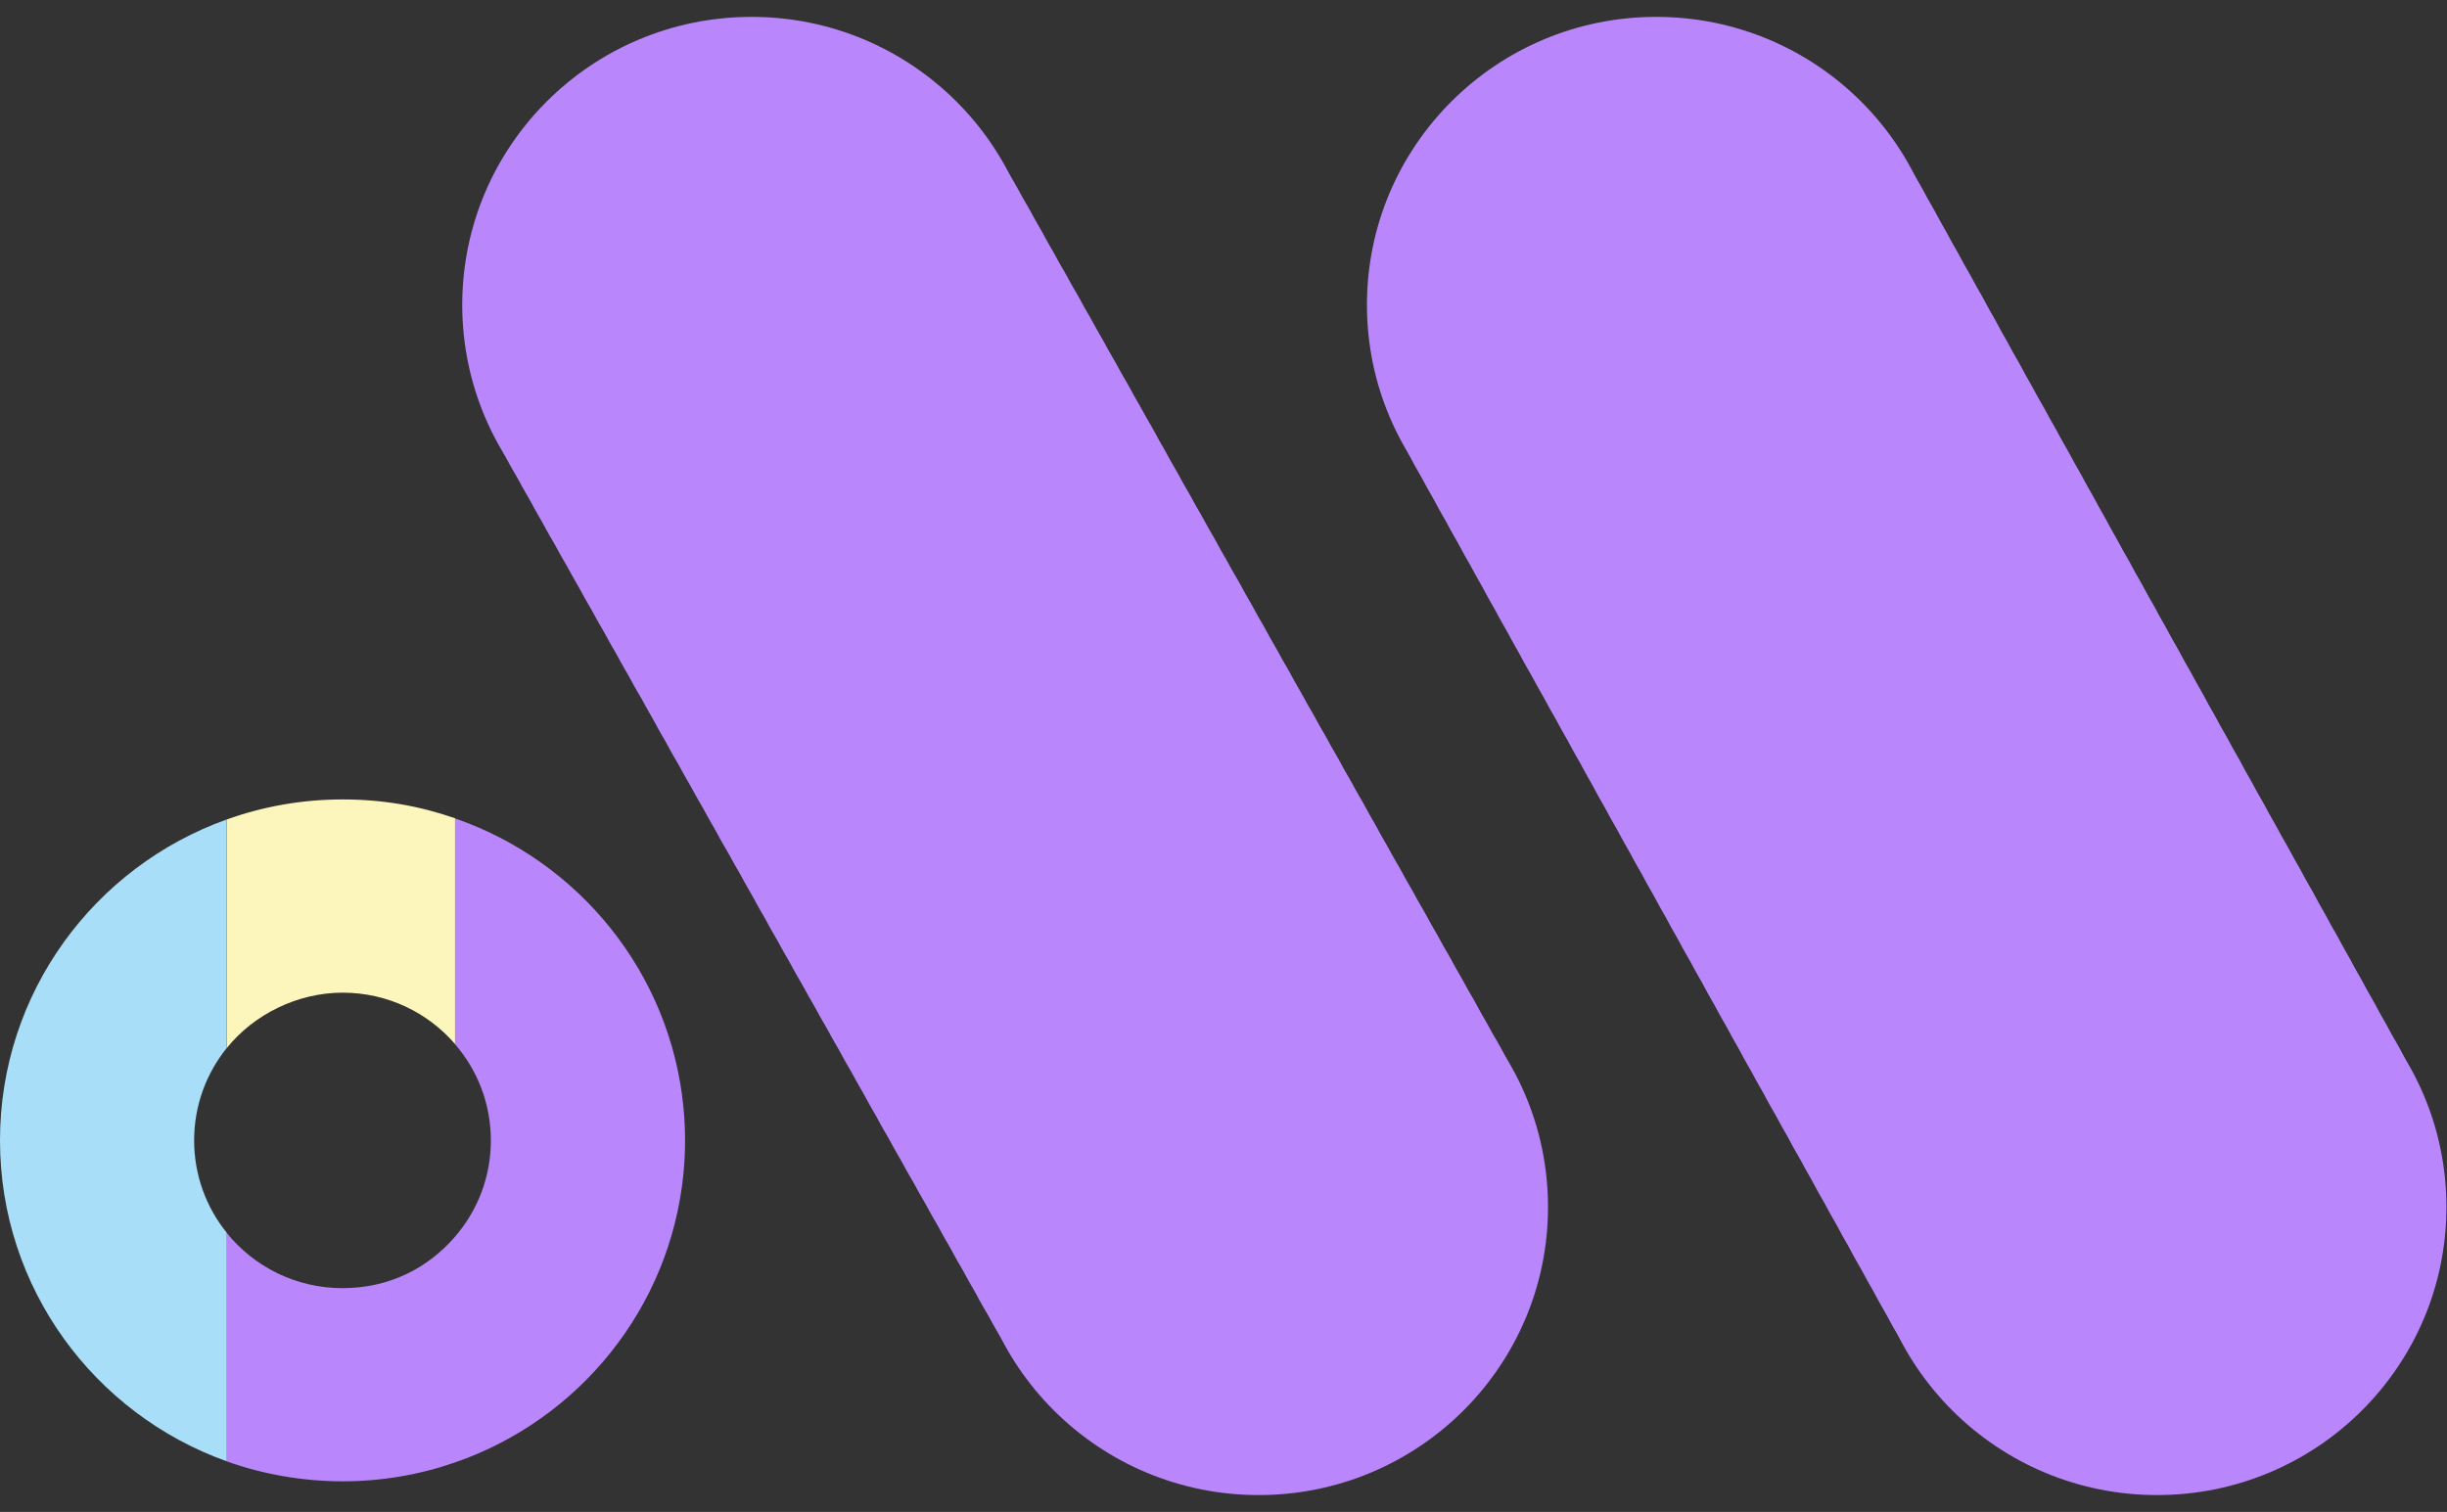 <svg width="89" height="55" viewBox="0 0 89 55" fill="none" xmlns="http://www.w3.org/2000/svg">
<rect x="0" y="0" width="89" height="55" fill="#333333" stroke="none"/>
<g id="Group">
<g id="Group_2">
<path id="Vector" d="M16.554 29.768V37.983C15.565 36.836 14.098 36.11 12.461 36.11C10.825 36.11 9.237 36.895 8.25 38.124V29.809C9.564 29.338 10.983 29.081 12.461 29.081C13.94 29.081 15.274 29.322 16.554 29.768Z" fill="#FCF6BD"/>
<path id="Vector_2" d="M24.916 41.484C24.916 41.893 24.896 42.298 24.857 42.698C24.377 47.587 21.05 51.645 16.548 53.199C15.269 53.645 13.888 53.886 12.456 53.886C11.023 53.886 9.558 53.632 8.244 53.158V44.846C9.234 46.074 10.753 46.859 12.456 46.859C14.158 46.859 15.559 46.133 16.548 44.989C17.364 44.047 17.853 42.824 17.853 41.486C17.853 40.148 17.364 38.924 16.548 37.983V29.77C21.05 31.326 24.377 35.382 24.857 40.271C24.896 40.669 24.916 41.074 24.916 41.486V41.484Z" fill="#BA86FC"/>
<path id="Vector_3" d="M8.247 29.809V38.124C7.504 39.045 7.061 40.214 7.061 41.484C7.061 42.753 7.504 43.925 8.247 44.844V53.158C3.439 51.441 0 46.861 0 41.484C0 36.106 3.439 31.527 8.247 29.809Z" fill="#A9DEF9"/>
</g>
<g id="Group_3">
<path id="Vector_4" d="M45.78 53.886C51.316 53.886 55.803 49.419 55.803 43.909C55.803 38.398 51.316 33.931 45.78 33.931C40.245 33.931 35.758 38.398 35.758 43.909C35.758 49.419 40.245 53.886 45.78 53.886Z" fill="#BA86FC" stroke="#BA86FC" stroke-miterlimit="10"/>
<path id="Vector_5" d="M45.331 53.086C50.866 53.086 55.354 48.618 55.354 43.108C55.354 37.597 50.866 33.13 45.331 33.13C39.796 33.13 35.309 37.597 35.309 43.108C35.309 48.618 39.796 53.086 45.331 53.086Z" fill="#BA86FC" stroke="#BA86FC" stroke-miterlimit="10"/>
<path id="Vector_6" d="M44.88 52.287C50.415 52.287 54.902 47.82 54.902 42.309C54.902 36.799 50.415 32.332 44.88 32.332C39.345 32.332 34.857 36.799 34.857 42.309C34.857 47.82 39.345 52.287 44.88 52.287Z" fill="#BA86FC" stroke="#BA86FC" stroke-miterlimit="10"/>
<path id="Vector_7" d="M44.433 51.486C49.968 51.486 54.455 47.019 54.455 41.509C54.455 35.998 49.968 31.531 44.433 31.531C38.897 31.531 34.41 35.998 34.41 41.509C34.41 47.019 38.897 51.486 44.433 51.486Z" fill="#BA86FC" stroke="#BA86FC" stroke-miterlimit="10"/>
<path id="Vector_8" d="M43.981 50.685C49.517 50.685 54.004 46.218 54.004 40.708C54.004 35.197 49.517 30.73 43.981 30.73C38.446 30.73 33.959 35.197 33.959 40.708C33.959 46.218 38.446 50.685 43.981 50.685Z" fill="#BA86FC" stroke="#BA86FC" stroke-miterlimit="10"/>
<path id="Vector_9" d="M43.532 49.885C49.068 49.885 53.555 45.418 53.555 39.907C53.555 34.397 49.068 29.93 43.532 29.93C37.997 29.93 33.51 34.397 33.51 39.907C33.51 45.418 37.997 49.885 43.532 49.885Z" fill="#BA86FC" stroke="#BA86FC" stroke-miterlimit="10"/>
<path id="Vector_10" d="M43.081 49.084C48.616 49.084 53.104 44.617 53.104 39.106C53.104 33.596 48.616 29.129 43.081 29.129C37.546 29.129 33.059 33.596 33.059 39.106C33.059 44.617 37.546 49.084 43.081 49.084Z" fill="#BA86FC" stroke="#BA86FC" stroke-miterlimit="10"/>
<path id="Vector_11" d="M42.632 48.283C48.167 48.283 52.654 43.816 52.654 38.306C52.654 32.795 48.167 28.328 42.632 28.328C37.097 28.328 32.609 32.795 32.609 38.306C32.609 43.816 37.097 48.283 42.632 48.283Z" fill="#BA86FC" stroke="#BA86FC" stroke-miterlimit="10"/>
<path id="Vector_12" d="M42.181 47.483C47.716 47.483 52.203 43.015 52.203 37.505C52.203 31.994 47.716 27.527 42.181 27.527C36.645 27.527 32.158 31.994 32.158 37.505C32.158 43.015 36.645 47.483 42.181 47.483Z" fill="#BA86FC" stroke="#BA86FC" stroke-miterlimit="10"/>
<path id="Vector_13" d="M41.731 46.684C47.267 46.684 51.754 42.217 51.754 36.706C51.754 31.196 47.267 26.729 41.731 26.729C36.196 26.729 31.709 31.196 31.709 36.706C31.709 42.217 36.196 46.684 41.731 46.684Z" fill="#BA86FC" stroke="#BA86FC" stroke-miterlimit="10"/>
<path id="Vector_14" d="M41.28 45.883C46.816 45.883 51.303 41.416 51.303 35.906C51.303 30.395 46.816 25.928 41.28 25.928C35.745 25.928 31.258 30.395 31.258 35.906C31.258 41.416 35.745 45.883 41.28 45.883Z" fill="#BA86FC" stroke="#BA86FC" stroke-miterlimit="10"/>
<path id="Vector_15" d="M40.831 45.083C46.366 45.083 50.854 40.615 50.854 35.105C50.854 29.594 46.366 25.127 40.831 25.127C35.296 25.127 30.809 29.594 30.809 35.105C30.809 40.615 35.296 45.083 40.831 45.083Z" fill="#BA86FC" stroke="#BA86FC" stroke-miterlimit="10"/>
<path id="Vector_16" d="M40.384 44.282C45.919 44.282 50.406 39.815 50.406 34.304C50.406 28.794 45.919 24.327 40.384 24.327C34.849 24.327 30.361 28.794 30.361 34.304C30.361 39.815 34.849 44.282 40.384 44.282Z" fill="#BA86FC" stroke="#BA86FC" stroke-miterlimit="10"/>
<path id="Vector_17" d="M39.933 43.481C45.468 43.481 49.955 39.014 49.955 33.503C49.955 27.993 45.468 23.526 39.933 23.526C34.397 23.526 29.91 27.993 29.91 33.503C29.91 39.014 34.397 43.481 39.933 43.481Z" fill="#BA86FC" stroke="#BA86FC" stroke-miterlimit="10"/>
<path id="Vector_18" d="M39.483 42.68C45.019 42.68 49.506 38.213 49.506 32.703C49.506 27.192 45.019 22.725 39.483 22.725C33.948 22.725 29.461 27.192 29.461 32.703C29.461 38.213 33.948 42.68 39.483 42.68Z" fill="#BA86FC" stroke="#BA86FC" stroke-miterlimit="10"/>
<path id="Vector_19" d="M39.032 41.88C44.568 41.88 49.055 37.412 49.055 31.902C49.055 26.391 44.568 21.924 39.032 21.924C33.497 21.924 29.01 26.391 29.01 31.902C29.01 37.412 33.497 41.88 39.032 41.88Z" fill="#BA86FC" stroke="#BA86FC" stroke-miterlimit="10"/>
<path id="Vector_20" d="M38.583 41.081C44.118 41.081 48.605 36.614 48.605 31.103C48.605 25.593 44.118 21.126 38.583 21.126C33.048 21.126 28.561 25.593 28.561 31.103C28.561 36.614 33.048 41.081 38.583 41.081Z" fill="#BA86FC" stroke="#BA86FC" stroke-miterlimit="10"/>
<path id="Vector_21" d="M38.132 40.28C43.667 40.28 48.154 35.813 48.154 30.303C48.154 24.792 43.667 20.325 38.132 20.325C32.597 20.325 28.109 24.792 28.109 30.303C28.109 35.813 32.597 40.28 38.132 40.28Z" fill="#BA86FC" stroke="#BA86FC" stroke-miterlimit="10"/>
<path id="Vector_22" d="M37.683 39.48C43.218 39.48 47.705 35.012 47.705 29.502C47.705 23.991 43.218 19.524 37.683 19.524C32.147 19.524 27.66 23.991 27.66 29.502C27.66 35.012 32.147 39.48 37.683 39.48Z" fill="#BA86FC" stroke="#BA86FC" stroke-miterlimit="10"/>
<path id="Vector_23" d="M37.231 38.679C42.767 38.679 47.254 34.212 47.254 28.701C47.254 23.191 42.767 18.724 37.231 18.724C31.696 18.724 27.209 23.191 27.209 28.701C27.209 34.212 31.696 38.679 37.231 38.679Z" fill="#BA86FC" stroke="#BA86FC" stroke-miterlimit="10"/>
<path id="Vector_24" d="M36.782 37.878C42.318 37.878 46.805 33.411 46.805 27.9C46.805 22.39 42.318 17.923 36.782 17.923C31.247 17.923 26.76 22.39 26.76 27.9C26.76 33.411 31.247 37.878 36.782 37.878Z" fill="#BA86FC" stroke="#BA86FC" stroke-miterlimit="10"/>
<path id="Vector_25" d="M36.333 37.077C41.868 37.077 46.355 32.61 46.355 27.1C46.355 21.589 41.868 17.122 36.333 17.122C30.798 17.122 26.311 21.589 26.311 27.1C26.311 32.61 30.798 37.077 36.333 37.077Z" fill="#BA86FC" stroke="#BA86FC" stroke-miterlimit="10"/>
<path id="Vector_26" d="M35.884 36.276C41.419 36.276 45.906 31.809 45.906 26.299C45.906 20.788 41.419 16.321 35.884 16.321C30.349 16.321 25.861 20.788 25.861 26.299C25.861 31.809 30.349 36.276 35.884 36.276Z" fill="#BA86FC" stroke="#BA86FC" stroke-miterlimit="10"/>
<path id="Vector_27" d="M35.433 35.478C40.968 35.478 45.455 31.011 45.455 25.5C45.455 19.99 40.968 15.523 35.433 15.523C29.897 15.523 25.41 19.99 25.41 25.5C25.41 31.011 29.897 35.478 35.433 35.478Z" fill="#BA86FC" stroke="#BA86FC" stroke-miterlimit="10"/>
<path id="Vector_28" d="M34.983 34.677C40.519 34.677 45.006 30.21 45.006 24.7C45.006 19.189 40.519 14.722 34.983 14.722C29.448 14.722 24.961 19.189 24.961 24.7C24.961 30.21 29.448 34.677 34.983 34.677Z" fill="#BA86FC" stroke="#BA86FC" stroke-miterlimit="10"/>
<path id="Vector_29" d="M34.532 33.877C40.068 33.877 44.555 29.409 44.555 23.899C44.555 18.388 40.068 13.921 34.532 13.921C28.997 13.921 24.51 18.388 24.51 23.899C24.51 29.409 28.997 33.877 34.532 33.877Z" fill="#BA86FC" stroke="#BA86FC" stroke-miterlimit="10"/>
<path id="Vector_30" d="M34.083 33.076C39.618 33.076 44.105 28.609 44.105 23.098C44.105 17.588 39.618 13.12 34.083 13.12C28.548 13.12 24.061 17.588 24.061 23.098C24.061 28.609 28.548 33.076 34.083 33.076Z" fill="#BA86FC" stroke="#BA86FC" stroke-miterlimit="10"/>
<path id="Vector_31" d="M33.632 32.275C39.167 32.275 43.654 27.808 43.654 22.297C43.654 16.787 39.167 12.32 33.632 12.32C28.097 12.32 23.609 16.787 23.609 22.297C23.609 27.808 28.097 32.275 33.632 32.275Z" fill="#BA86FC" stroke="#BA86FC" stroke-miterlimit="10"/>
<path id="Vector_32" d="M33.183 31.474C38.718 31.474 43.205 27.007 43.205 21.497C43.205 15.986 38.718 11.519 33.183 11.519C27.647 11.519 23.16 15.986 23.16 21.497C23.16 27.007 27.647 31.474 33.183 31.474Z" fill="#BA86FC" stroke="#BA86FC" stroke-miterlimit="10"/>
<path id="Vector_33" d="M32.735 30.674C38.271 30.674 42.758 26.206 42.758 20.696C42.758 15.185 38.271 10.718 32.735 10.718C27.2 10.718 22.713 15.185 22.713 20.696C22.713 26.206 27.2 30.674 32.735 30.674Z" fill="#BA86FC" stroke="#BA86FC" stroke-miterlimit="10"/>
<path id="Vector_34" d="M32.284 29.875C37.819 29.875 42.307 25.408 42.307 19.897C42.307 14.387 37.819 9.92 32.284 9.92C26.749 9.92 22.262 14.387 22.262 19.897C22.262 25.408 26.749 29.875 32.284 29.875Z" fill="#BA86FC" stroke="#BA86FC" stroke-miterlimit="10"/>
<path id="Vector_35" d="M31.835 29.074C37.37 29.074 41.858 24.607 41.858 19.097C41.858 13.586 37.37 9.119 31.835 9.119C26.3 9.119 21.812 13.586 21.812 19.097C21.812 24.607 26.3 29.074 31.835 29.074Z" fill="#BA86FC" stroke="#BA86FC" stroke-miterlimit="10"/>
<path id="Vector_36" d="M31.384 28.273C36.919 28.273 41.406 23.806 41.406 18.296C41.406 12.785 36.919 8.318 31.384 8.318C25.849 8.318 21.361 12.785 21.361 18.296C21.361 23.806 25.849 28.273 31.384 28.273Z" fill="#BA86FC" stroke="#BA86FC" stroke-miterlimit="10"/>
<path id="Vector_37" d="M30.935 27.473C36.47 27.473 40.957 23.006 40.957 17.495C40.957 11.985 36.47 7.518 30.935 7.518C25.399 7.518 20.912 11.985 20.912 17.495C20.912 23.006 25.399 27.473 30.935 27.473Z" fill="#BA86FC" stroke="#BA86FC" stroke-miterlimit="10"/>
<path id="Vector_38" d="M30.483 26.672C36.019 26.672 40.506 22.205 40.506 16.694C40.506 11.184 36.019 6.717 30.483 6.717C24.948 6.717 20.461 11.184 20.461 16.694C20.461 22.205 24.948 26.672 30.483 26.672Z" fill="#BA86FC" stroke="#BA86FC" stroke-miterlimit="10"/>
<path id="Vector_39" d="M30.034 25.871C35.569 25.871 40.057 21.404 40.057 15.894C40.057 10.383 35.569 5.916 30.034 5.916C24.499 5.916 20.012 10.383 20.012 15.894C20.012 21.404 24.499 25.871 30.034 25.871Z" fill="#BA86FC" stroke="#BA86FC" stroke-miterlimit="10"/>
<path id="Vector_40" d="M29.583 25.07C35.118 25.07 39.605 20.603 39.605 15.093C39.605 9.582 35.118 5.115 29.583 5.115C24.048 5.115 19.561 9.582 19.561 15.093C19.561 20.603 24.048 25.07 29.583 25.07Z" fill="#BA86FC" stroke="#BA86FC" stroke-miterlimit="10"/>
<path id="Vector_41" d="M29.134 24.272C34.669 24.272 39.156 19.805 39.156 14.294C39.156 8.784 34.669 4.317 29.134 4.317C23.599 4.317 19.111 8.784 19.111 14.294C19.111 19.805 23.599 24.272 29.134 24.272Z" fill="#BA86FC" stroke="#BA86FC" stroke-miterlimit="10"/>
<path id="Vector_42" d="M28.685 23.471C34.22 23.471 38.707 19.004 38.707 13.494C38.707 7.983 34.22 3.516 28.685 3.516C23.149 3.516 18.662 7.983 18.662 13.494C18.662 19.004 23.149 23.471 28.685 23.471Z" fill="#BA86FC" stroke="#BA86FC" stroke-miterlimit="10"/>
<path id="Vector_43" d="M28.235 22.671C33.771 22.671 38.258 18.203 38.258 12.693C38.258 7.182 33.771 2.715 28.235 2.715C22.7 2.715 18.213 7.182 18.213 12.693C18.213 18.203 22.7 22.671 28.235 22.671Z" fill="#BA86FC" stroke="#BA86FC" stroke-miterlimit="10"/>
<path id="Vector_44" d="M27.784 21.87C33.319 21.87 37.807 17.403 37.807 11.892C37.807 6.382 33.319 1.915 27.784 1.915C22.249 1.915 17.762 6.382 17.762 11.892C17.762 17.403 22.249 21.87 27.784 21.87Z" fill="#BA86FC" stroke="#BA86FC" stroke-miterlimit="10"/>
<path id="Vector_45" d="M27.335 21.069C32.87 21.069 37.358 16.602 37.358 11.091C37.358 5.581 32.87 1.114 27.335 1.114C21.8 1.114 17.312 5.581 17.312 11.091C17.312 16.602 21.8 21.069 27.335 21.069Z" fill="#BA86FC" stroke="#BA86FC" stroke-miterlimit="10"/>
</g>
<g id="Group_4">
<path id="Vector_46" d="M78.456 53.886C83.991 53.886 88.479 49.419 88.479 43.909C88.479 38.398 83.991 33.931 78.456 33.931C72.921 33.931 68.434 38.398 68.434 43.909C68.434 49.419 72.921 53.886 78.456 53.886Z" fill="#BA86FC" stroke="#BA86FC" stroke-miterlimit="10"/>
<path id="Vector_47" d="M78.013 53.086C83.548 53.086 88.035 48.618 88.035 43.108C88.035 37.597 83.548 33.13 78.013 33.13C72.478 33.13 67.99 37.597 67.99 43.108C67.99 48.618 72.478 53.086 78.013 53.086Z" fill="#BA86FC" stroke="#BA86FC" stroke-miterlimit="10"/>
<path id="Vector_48" d="M77.567 52.287C83.103 52.287 87.59 47.82 87.59 42.309C87.59 36.799 83.103 32.332 77.567 32.332C72.032 32.332 67.545 36.799 67.545 42.309C67.545 47.82 72.032 52.287 77.567 52.287Z" fill="#BA86FC" stroke="#BA86FC" stroke-miterlimit="10"/>
<path id="Vector_49" d="M77.124 51.486C82.659 51.486 87.147 47.019 87.147 41.509C87.147 35.998 82.659 31.531 77.124 31.531C71.589 31.531 67.102 35.998 67.102 41.509C67.102 47.019 71.589 51.486 77.124 51.486Z" fill="#BA86FC" stroke="#BA86FC" stroke-miterlimit="10"/>
<path id="Vector_50" d="M76.679 50.685C82.214 50.685 86.701 46.218 86.701 40.708C86.701 35.197 82.214 30.73 76.679 30.73C71.144 30.73 66.656 35.197 66.656 40.708C66.656 46.218 71.144 50.685 76.679 50.685Z" fill="#BA86FC" stroke="#BA86FC" stroke-miterlimit="10"/>
<path id="Vector_51" d="M76.235 49.885C81.771 49.885 86.258 45.418 86.258 39.907C86.258 34.397 81.771 29.93 76.235 29.93C70.7 29.93 66.213 34.397 66.213 39.907C66.213 45.418 70.7 49.885 76.235 49.885Z" fill="#BA86FC" stroke="#BA86FC" stroke-miterlimit="10"/>
<path id="Vector_52" d="M75.792 49.084C81.327 49.084 85.814 44.617 85.814 39.106C85.814 33.596 81.327 29.129 75.792 29.129C70.257 29.129 65.769 33.596 65.769 39.106C65.769 44.617 70.257 49.084 75.792 49.084Z" fill="#BA86FC" stroke="#BA86FC" stroke-miterlimit="10"/>
<path id="Vector_53" d="M75.347 48.283C80.882 48.283 85.369 43.816 85.369 38.306C85.369 32.795 80.882 28.328 75.347 28.328C69.811 28.328 65.324 32.795 65.324 38.306C65.324 43.816 69.811 48.283 75.347 48.283Z" fill="#BA86FC" stroke="#BA86FC" stroke-miterlimit="10"/>
<path id="Vector_54" d="M74.903 47.483C80.439 47.483 84.926 43.015 84.926 37.505C84.926 31.994 80.439 27.527 74.903 27.527C69.368 27.527 64.881 31.994 64.881 37.505C64.881 43.015 69.368 47.483 74.903 47.483Z" fill="#BA86FC" stroke="#BA86FC" stroke-miterlimit="10"/>
<path id="Vector_55" d="M74.458 46.684C79.993 46.684 84.481 42.217 84.481 36.706C84.481 31.196 79.993 26.729 74.458 26.729C68.923 26.729 64.436 31.196 64.436 36.706C64.436 42.217 68.923 46.684 74.458 46.684Z" fill="#BA86FC" stroke="#BA86FC" stroke-miterlimit="10"/>
<path id="Vector_56" d="M74.015 45.883C79.55 45.883 84.037 41.416 84.037 35.906C84.037 30.395 79.55 25.928 74.015 25.928C68.479 25.928 63.992 30.395 63.992 35.906C63.992 41.416 68.479 45.883 74.015 45.883Z" fill="#BA86FC" stroke="#BA86FC" stroke-miterlimit="10"/>
<path id="Vector_57" d="M73.567 45.083C79.103 45.083 83.59 40.615 83.59 35.105C83.59 29.594 79.103 25.127 73.567 25.127C68.032 25.127 63.545 29.594 63.545 35.105C63.545 40.615 68.032 45.083 73.567 45.083Z" fill="#BA86FC" stroke="#BA86FC" stroke-miterlimit="10"/>
<path id="Vector_58" d="M73.124 44.282C78.659 44.282 83.147 39.815 83.147 34.304C83.147 28.794 78.659 24.327 73.124 24.327C67.589 24.327 63.102 28.794 63.102 34.304C63.102 39.815 67.589 44.282 73.124 44.282Z" fill="#BA86FC" stroke="#BA86FC" stroke-miterlimit="10"/>
<path id="Vector_59" d="M72.679 43.481C78.214 43.481 82.701 39.014 82.701 33.503C82.701 27.993 78.214 23.526 72.679 23.526C67.144 23.526 62.656 27.993 62.656 33.503C62.656 39.014 67.144 43.481 72.679 43.481Z" fill="#BA86FC" stroke="#BA86FC" stroke-miterlimit="10"/>
<path id="Vector_60" d="M72.235 42.68C77.771 42.68 82.258 38.213 82.258 32.703C82.258 27.192 77.771 22.725 72.235 22.725C66.7 22.725 62.213 27.192 62.213 32.703C62.213 38.213 66.7 42.68 72.235 42.68Z" fill="#BA86FC" stroke="#BA86FC" stroke-miterlimit="10"/>
<path id="Vector_61" d="M71.79 41.88C77.325 41.88 81.813 37.412 81.813 31.902C81.813 26.391 77.325 21.924 71.79 21.924C66.255 21.924 61.768 26.391 61.768 31.902C61.768 37.412 66.255 41.88 71.79 41.88Z" fill="#BA86FC" stroke="#BA86FC" stroke-miterlimit="10"/>
<path id="Vector_62" d="M71.347 41.081C76.882 41.081 81.369 36.614 81.369 31.103C81.369 25.593 76.882 21.126 71.347 21.126C65.811 21.126 61.324 25.593 61.324 31.103C61.324 36.614 65.811 41.081 71.347 41.081Z" fill="#BA86FC" stroke="#BA86FC" stroke-miterlimit="10"/>
<path id="Vector_63" d="M70.903 40.28C76.439 40.28 80.926 35.813 80.926 30.303C80.926 24.792 76.439 20.325 70.903 20.325C65.368 20.325 60.881 24.792 60.881 30.303C60.881 35.813 65.368 40.28 70.903 40.28Z" fill="#BA86FC" stroke="#BA86FC" stroke-miterlimit="10"/>
<path id="Vector_64" d="M70.458 39.48C75.993 39.48 80.481 35.012 80.481 29.502C80.481 23.991 75.993 19.524 70.458 19.524C64.923 19.524 60.435 23.991 60.435 29.502C60.435 35.012 64.923 39.48 70.458 39.48Z" fill="#BA86FC" stroke="#BA86FC" stroke-miterlimit="10"/>
<path id="Vector_65" d="M70.015 38.679C75.55 38.679 80.037 34.212 80.037 28.701C80.037 23.191 75.55 18.724 70.015 18.724C64.479 18.724 59.992 23.191 59.992 28.701C59.992 34.212 64.479 38.679 70.015 38.679Z" fill="#BA86FC" stroke="#BA86FC" stroke-miterlimit="10"/>
<path id="Vector_66" d="M69.569 37.878C75.105 37.878 79.592 33.411 79.592 27.9C79.592 22.39 75.105 17.923 69.569 17.923C64.034 17.923 59.547 22.39 59.547 27.9C59.547 33.411 64.034 37.878 69.569 37.878Z" fill="#BA86FC" stroke="#BA86FC" stroke-miterlimit="10"/>
<path id="Vector_67" d="M69.126 37.077C74.661 37.077 79.148 32.61 79.148 27.1C79.148 21.589 74.661 17.122 69.126 17.122C63.591 17.122 59.103 21.589 59.103 27.1C59.103 32.61 63.591 37.077 69.126 37.077Z" fill="#BA86FC" stroke="#BA86FC" stroke-miterlimit="10"/>
<path id="Vector_68" d="M68.681 36.276C74.216 36.276 78.703 31.809 78.703 26.299C78.703 20.788 74.216 16.321 68.681 16.321C63.145 16.321 58.658 20.788 58.658 26.299C58.658 31.809 63.145 36.276 68.681 36.276Z" fill="#BA86FC" stroke="#BA86FC" stroke-miterlimit="10"/>
<path id="Vector_69" d="M68.237 35.478C73.773 35.478 78.26 31.011 78.26 25.5C78.26 19.99 73.773 15.523 68.237 15.523C62.702 15.523 58.215 19.99 58.215 25.5C58.215 31.011 62.702 35.478 68.237 35.478Z" fill="#BA86FC" stroke="#BA86FC" stroke-miterlimit="10"/>
<path id="Vector_70" d="M67.792 34.677C73.327 34.677 77.814 30.21 77.814 24.7C77.814 19.189 73.327 14.722 67.792 14.722C62.257 14.722 57.77 19.189 57.77 24.7C57.77 30.21 62.257 34.677 67.792 34.677Z" fill="#BA86FC" stroke="#BA86FC" stroke-miterlimit="10"/>
<path id="Vector_71" d="M67.349 33.877C72.884 33.877 77.371 29.409 77.371 23.899C77.371 18.388 72.884 13.921 67.349 13.921C61.813 13.921 57.326 18.388 57.326 23.899C57.326 29.409 61.813 33.877 67.349 33.877Z" fill="#BA86FC" stroke="#BA86FC" stroke-miterlimit="10"/>
<path id="Vector_72" d="M66.905 33.076C72.441 33.076 76.928 28.609 76.928 23.098C76.928 17.588 72.441 13.12 66.905 13.12C61.37 13.12 56.883 17.588 56.883 23.098C56.883 28.609 61.37 33.076 66.905 33.076Z" fill="#BA86FC" stroke="#BA86FC" stroke-miterlimit="10"/>
<path id="Vector_73" d="M66.46 32.275C71.995 32.275 76.483 27.808 76.483 22.297C76.483 16.787 71.995 12.32 66.46 12.32C60.925 12.32 56.438 16.787 56.438 22.297C56.438 27.808 60.925 32.275 66.46 32.275Z" fill="#BA86FC" stroke="#BA86FC" stroke-miterlimit="10"/>
<path id="Vector_74" d="M66.017 31.474C71.552 31.474 76.039 27.007 76.039 21.497C76.039 15.986 71.552 11.519 66.017 11.519C60.481 11.519 55.994 15.986 55.994 21.497C55.994 27.007 60.481 31.474 66.017 31.474Z" fill="#BA86FC" stroke="#BA86FC" stroke-miterlimit="10"/>
<path id="Vector_75" d="M65.571 30.674C71.107 30.674 75.594 26.206 75.594 20.696C75.594 15.185 71.107 10.718 65.571 10.718C60.036 10.718 55.549 15.185 55.549 20.696C55.549 26.206 60.036 30.674 65.571 30.674Z" fill="#BA86FC" stroke="#BA86FC" stroke-miterlimit="10"/>
<path id="Vector_76" d="M65.128 29.875C70.663 29.875 75.15 25.408 75.15 19.897C75.15 14.387 70.663 9.92 65.128 9.92C59.593 9.92 55.105 14.387 55.105 19.897C55.105 25.408 59.593 29.875 65.128 29.875Z" fill="#BA86FC" stroke="#BA86FC" stroke-miterlimit="10"/>
<path id="Vector_77" d="M64.681 29.074C70.216 29.074 74.703 24.607 74.703 19.097C74.703 13.586 70.216 9.119 64.681 9.119C59.145 9.119 54.658 13.586 54.658 19.097C54.658 24.607 59.145 29.074 64.681 29.074Z" fill="#BA86FC" stroke="#BA86FC" stroke-miterlimit="10"/>
<path id="Vector_78" d="M64.237 28.273C69.773 28.273 74.26 23.806 74.26 18.296C74.26 12.785 69.773 8.318 64.237 8.318C58.702 8.318 54.215 12.785 54.215 18.296C54.215 23.806 58.702 28.273 64.237 28.273Z" fill="#BA86FC" stroke="#BA86FC" stroke-miterlimit="10"/>
<path id="Vector_79" d="M63.792 27.473C69.327 27.473 73.814 23.006 73.814 17.495C73.814 11.985 69.327 7.518 63.792 7.518C58.257 7.518 53.77 11.985 53.77 17.495C53.77 23.006 58.257 27.473 63.792 27.473Z" fill="#BA86FC" stroke="#BA86FC" stroke-miterlimit="10"/>
<path id="Vector_80" d="M63.349 26.672C68.884 26.672 73.371 22.205 73.371 16.694C73.371 11.184 68.884 6.717 63.349 6.717C57.813 6.717 53.326 11.184 53.326 16.694C53.326 22.205 57.813 26.672 63.349 26.672Z" fill="#BA86FC" stroke="#BA86FC" stroke-miterlimit="10"/>
<path id="Vector_81" d="M62.905 25.871C68.441 25.871 72.928 21.404 72.928 15.894C72.928 10.383 68.441 5.916 62.905 5.916C57.37 5.916 52.883 10.383 52.883 15.894C52.883 21.404 57.37 25.871 62.905 25.871Z" fill="#BA86FC" stroke="#BA86FC" stroke-miterlimit="10"/>
<path id="Vector_82" d="M62.46 25.07C67.995 25.07 72.483 20.603 72.483 15.093C72.483 9.582 67.995 5.115 62.46 5.115C56.925 5.115 52.438 9.582 52.438 15.093C52.438 20.603 56.925 25.07 62.46 25.07Z" fill="#BA86FC" stroke="#BA86FC" stroke-miterlimit="10"/>
<path id="Vector_83" d="M62.017 24.272C67.552 24.272 72.039 19.805 72.039 14.294C72.039 8.784 67.552 4.317 62.017 4.317C56.481 4.317 51.994 8.784 51.994 14.294C51.994 19.805 56.481 24.272 62.017 24.272Z" fill="#BA86FC" stroke="#BA86FC" stroke-miterlimit="10"/>
<path id="Vector_84" d="M61.571 23.471C67.107 23.471 71.594 19.004 71.594 13.494C71.594 7.983 67.107 3.516 61.571 3.516C56.036 3.516 51.549 7.983 51.549 13.494C51.549 19.004 56.036 23.471 61.571 23.471Z" fill="#BA86FC" stroke="#BA86FC" stroke-miterlimit="10"/>
<path id="Vector_85" d="M61.128 22.671C66.663 22.671 71.15 18.203 71.15 12.693C71.15 7.182 66.663 2.715 61.128 2.715C55.593 2.715 51.105 7.182 51.105 12.693C51.105 18.203 55.593 22.671 61.128 22.671Z" fill="#BA86FC" stroke="#BA86FC" stroke-miterlimit="10"/>
<path id="Vector_86" d="M60.683 21.87C66.218 21.87 70.705 17.403 70.705 11.892C70.705 6.382 66.218 1.915 60.683 1.915C55.147 1.915 50.66 6.382 50.66 11.892C50.66 17.403 55.147 21.87 60.683 21.87Z" fill="#BA86FC" stroke="#BA86FC" stroke-miterlimit="10"/>
<path id="Vector_87" d="M60.239 21.069C65.775 21.069 70.262 16.602 70.262 11.091C70.262 5.581 65.775 1.114 60.239 1.114C54.704 1.114 50.217 5.581 50.217 11.091C50.217 16.602 54.704 21.069 60.239 21.069Z" fill="#BA86FC" stroke="#BA86FC" stroke-miterlimit="10"/>
</g>
</g>
</svg>
